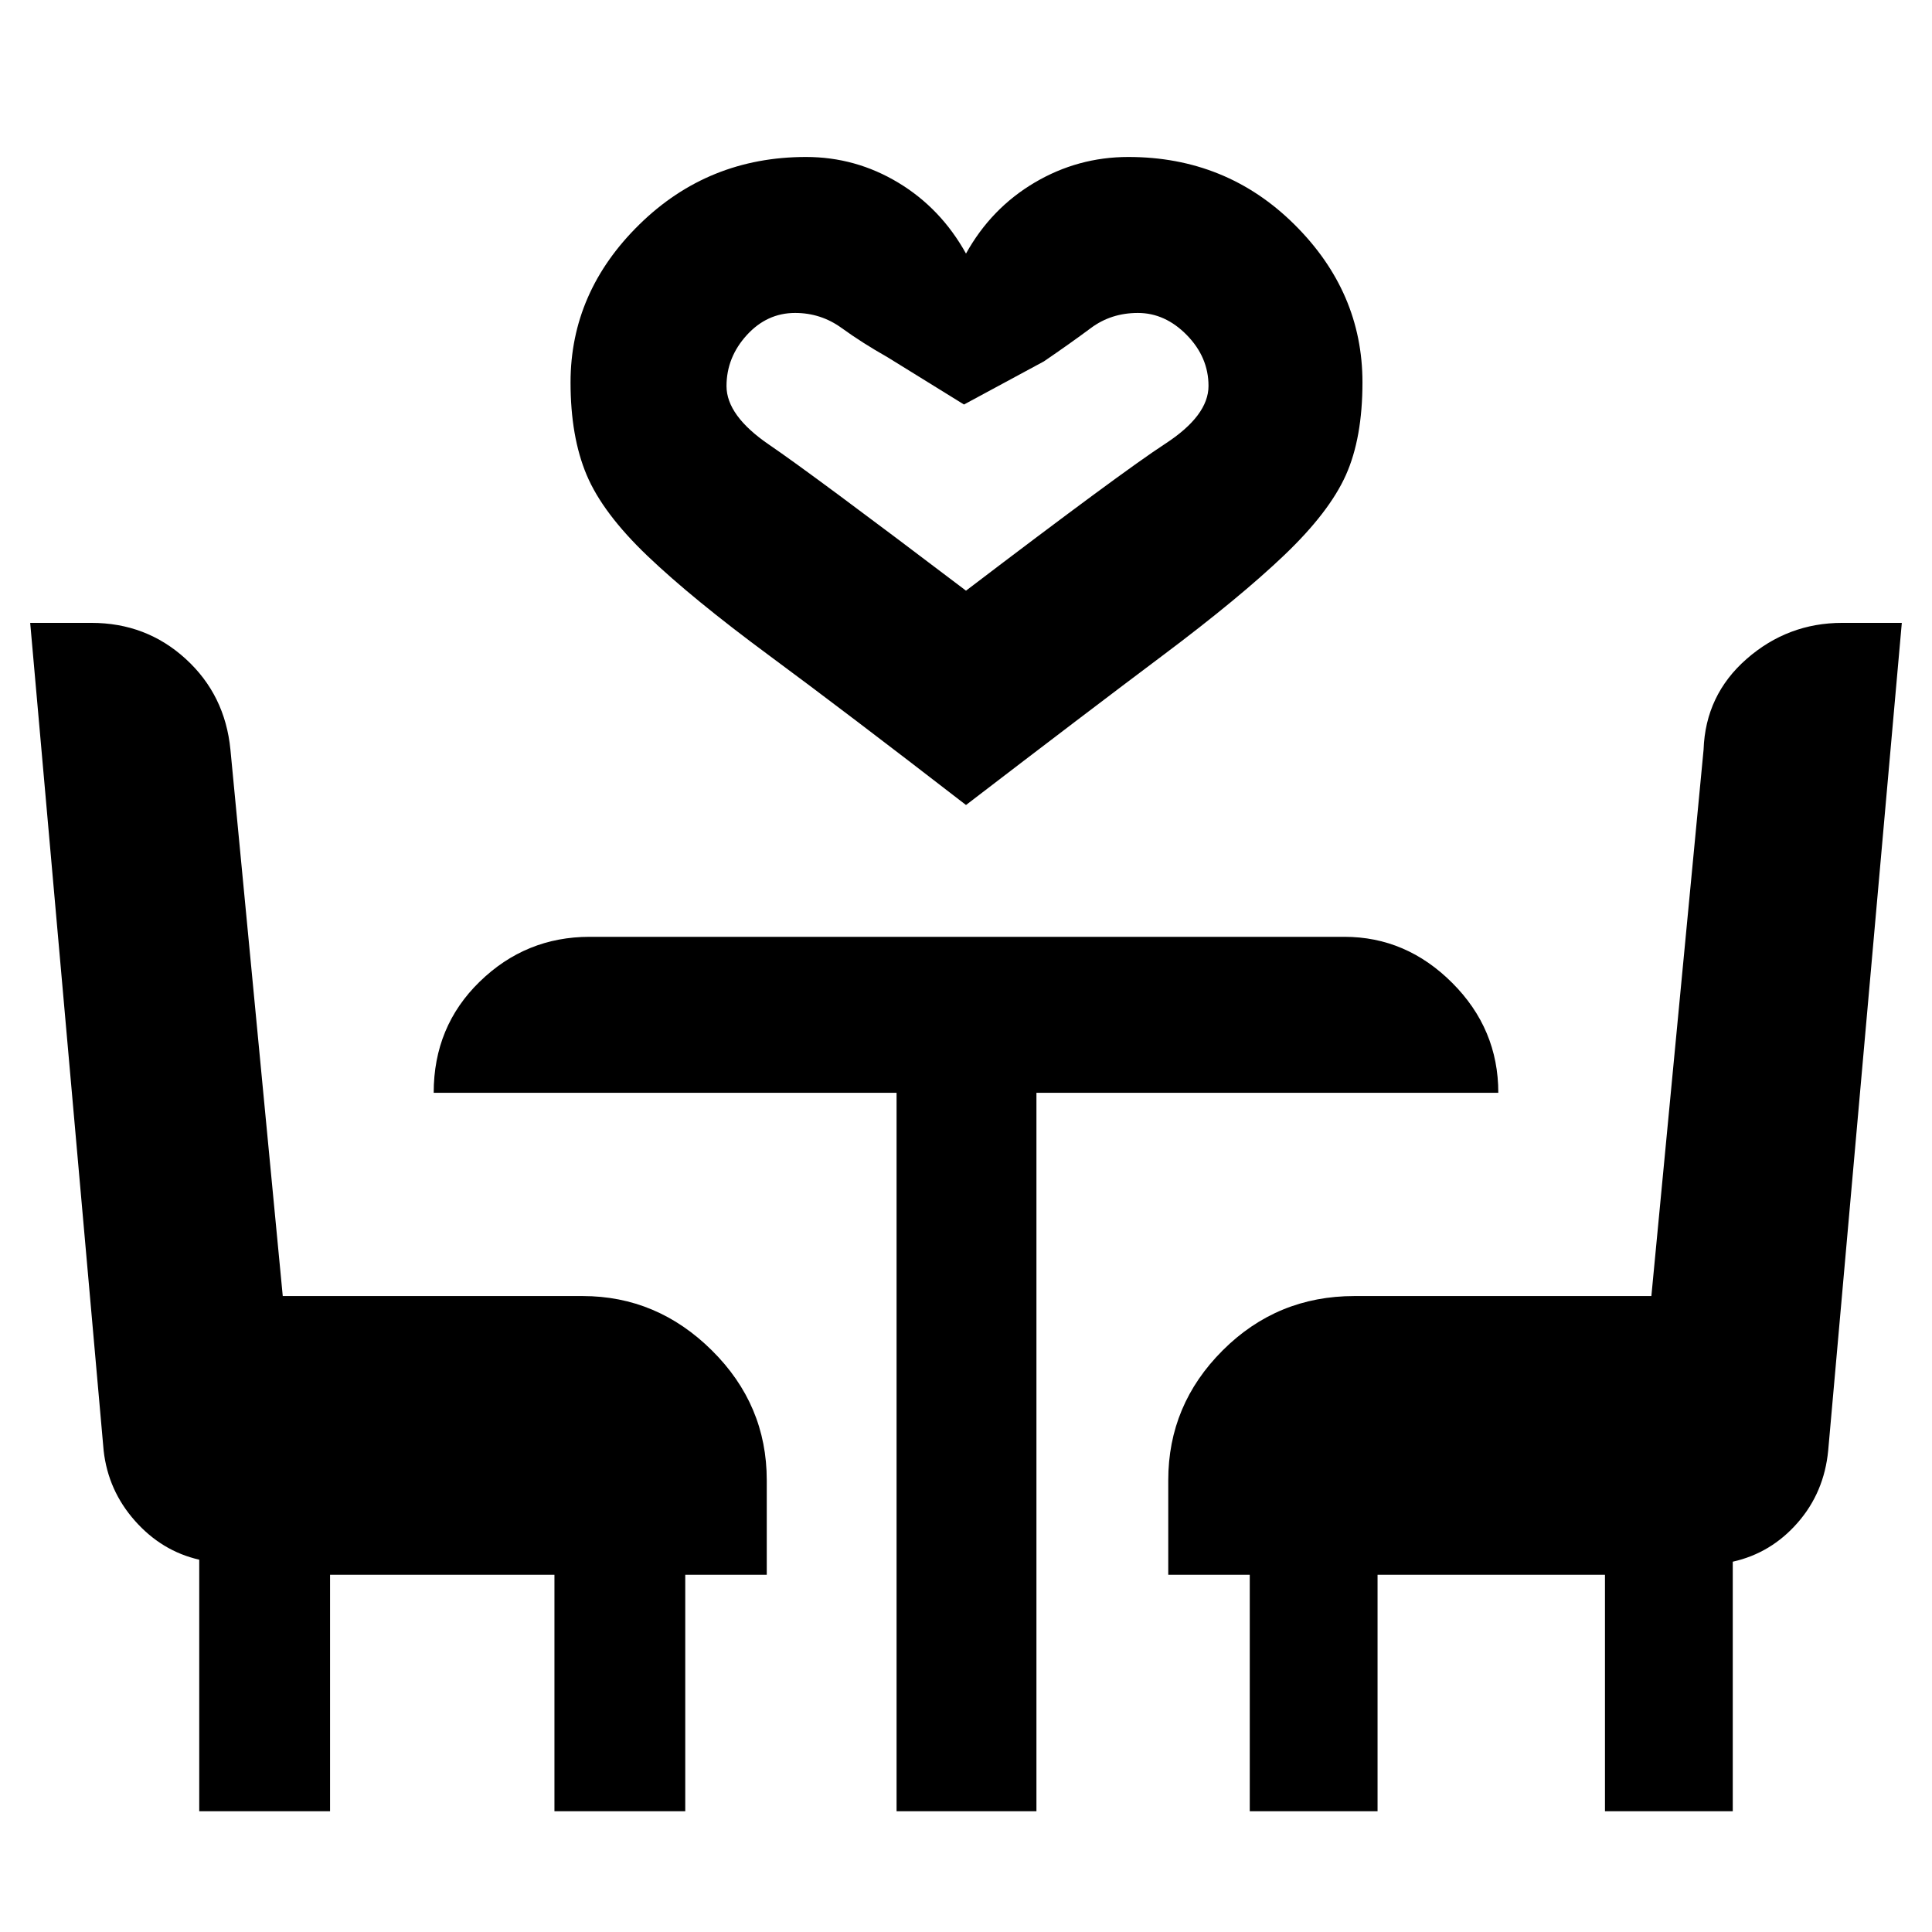 <svg xmlns="http://www.w3.org/2000/svg" height="48" viewBox="0 -960 960 960" width="48"><path d="M480-560q-59.5-46-97.75-74.25t-60.5-49.5Q299.5-705 291.5-724t-8-46q0-44.92 34.2-78.46Q351.9-882 400.5-882q24.65 0 45.83 12.75Q467.5-856.5 480-834q12.5-22.5 34.06-35.25Q535.62-882 560.67-882q48.69 0 82.51 33.54Q677-814.92 677-770q0 27.67-8.25 46.08-8.25 18.42-30.5 39.67T578-634.5Q540-606 480-560Zm0-106.5q77.5-59 99-73 21.5-14.01 21.5-28.73 0-14.27-10.77-25.27-10.78-11-24.32-11-13.28 0-23.35 7.5-10.06 7.5-23.37 16.58L479-759l-38-23.5q-12.51-7.07-22.82-14.53-10.31-7.47-23.09-7.47-13.99 0-24.04 11.04Q361-782.41 361-768.15q0 14.7 21.25 29.18Q403.5-724.5 480-666.5ZM99-60v-125q-18.57-4.24-31.92-19.29-13.35-15.04-15.58-34.91L15-650.5h30.41q27.26 0 46.84 17.88 19.59 17.88 22.25 45.12l26 271.5h149q36.97 0 64.23 27.01 27.27 27 27.27 64.49v47h-40.5V-60h-65v-117.5H164V-60H99Zm346.5 0v-357h-230q0-33 22.89-55.25T293-494.5h375q30.72 0 53.61 22.89T744.5-417H515v357h-69.5ZM621-60v-117.5h-40.5v-47q0-37.49 27.03-64.49Q634.57-316 673-316h147.56l25.94-271.5q.94-27.18 21.4-45.09 20.47-17.91 47.52-17.91H945l-36.58 411.22q-1.99 20.86-15.21 35.95Q880-188.24 861-184v124h-63.5v-117.5h-113V-60H621ZM480-666.5Z"/></svg>